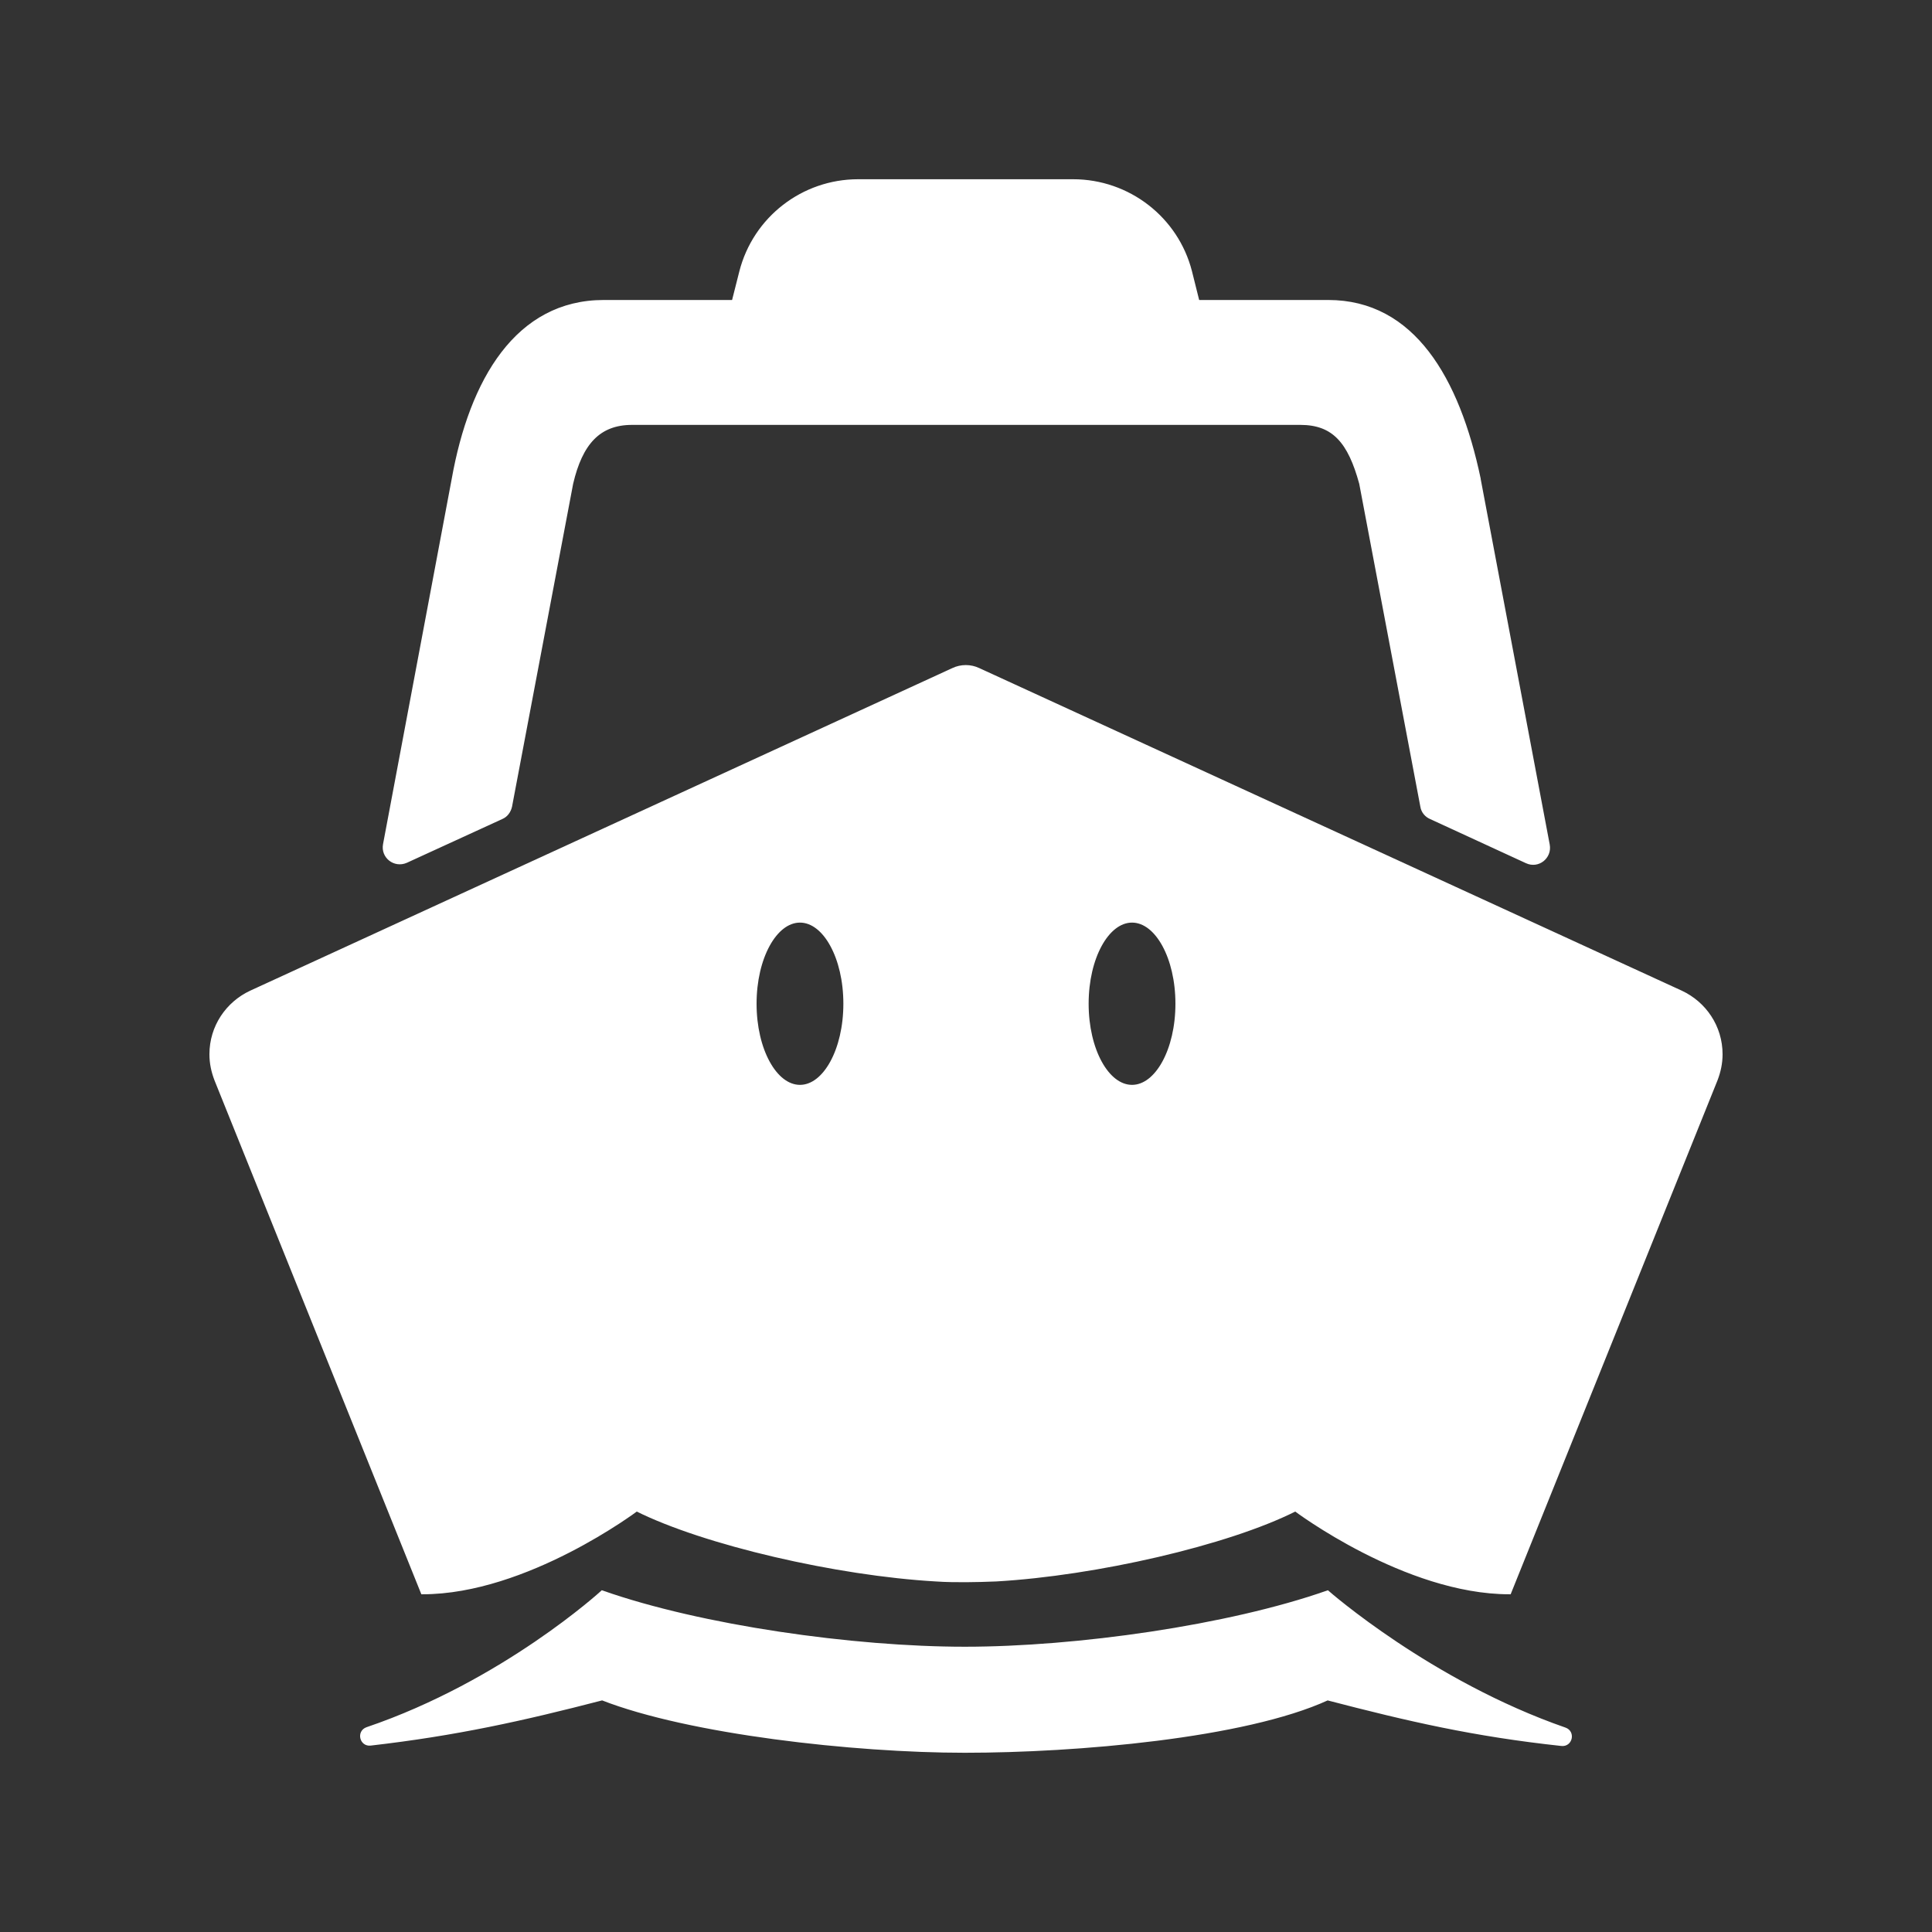 <?xml version="1.0" encoding="utf-8"?>
<!-- Generator: Adobe Illustrator 22.0.1, SVG Export Plug-In . SVG Version: 6.00 Build 0)  -->
<svg version="1.1" id="Layer_1" xmlns="http://www.w3.org/2000/svg" xmlns:xlink="http://www.w3.org/1999/xlink" x="0px" y="0px"
	 viewBox="0 0 512 512" style="enable-background:new 0 0 512 512;" xml:space="preserve" stroke="white" fill="white">
<rect x="0" y="0" width="512" height="512" fill="#333333" stroke="none"/>
<g>
	<path d="M351.8,422c-26.2,9.2-66.5,14.9-96.1,14.9c-29.6,0-69.9-5.7-96.1-14.9c0,0-26.1,23.9-62.3,36.2c-2.3,0.8-1.5,4.2,0.9,3.9
		c22.6-2.6,40.2-6.5,61.4-12c23,9,66.7,13.9,96.1,13.9c29.4,0,74.1-3.8,96.1-13.9c21.5,5.6,38.8,9.6,62,12.1
		c2.4,0.3,3.2-3.1,0.9-3.9C379,445.9,351.8,422,351.8,422z"/>
	<g>
		<path d="M445.5,263C445.5,263,445.5,263,445.5,263l-186.2-85.5c-2.1-1-4.6-1-6.7,0L66.5,263c0,0,0,0,0,0
			c-6.2,2.9-10.5,9.1-10.5,16.4c0,2.4,0.5,4.6,1.3,6.7L112,422c27.5,0,56.7-22,56.7-22c18,9,53.1,17.1,79.3,18.6
			c2.8,0.2,5.5,0.2,8,0.2c2.5,0,5.2-0.1,8-0.2c26.2-1.5,61.3-9.5,79.3-18.6c0,0,29.2,22,56.7,22l54.7-135.9c0.8-2.1,1.3-4.3,1.3-6.7
			C456,272.1,451.7,265.9,445.5,263z M212,288c-6.6,0-12-9.8-12-22s5.4-22,12-22s12,9.8,12,22S218.6,288,212,288z M300,288
			c-6.6,0-12-9.8-12-22s5.4-22,12-22s12,9.8,12,22S306.6,288,300,288z"/>
	</g>
	<g>
		<path d="M391.9,127l0-0.1C386.3,100.3,374.4,80,352,80h-34.6l-2-8c-3.6-14.1-16.4-24-31-24h-57c-14.6,0-27.4,9.9-31,24.1l-2,7.9
			H160c-22.9,0-35.1,20.7-39.8,47l-18.2,96.8c-0.6,3.2,2.6,5.7,5.6,4.4l25.3-11.6c1.2-0.5,2-1.6,2.3-2.9l16.2-85.6
			c2.5-10.7,7.3-16,16.1-16h177.1c8.9,0,13.1,5,16.1,16l16.2,85.6c0.2,1.3,1.1,2.4,2.3,2.9l25.4,11.7c3,1.4,6.2-1.2,5.6-4.4
			L391.9,127z"/>
	</g>
</g>
</svg>
